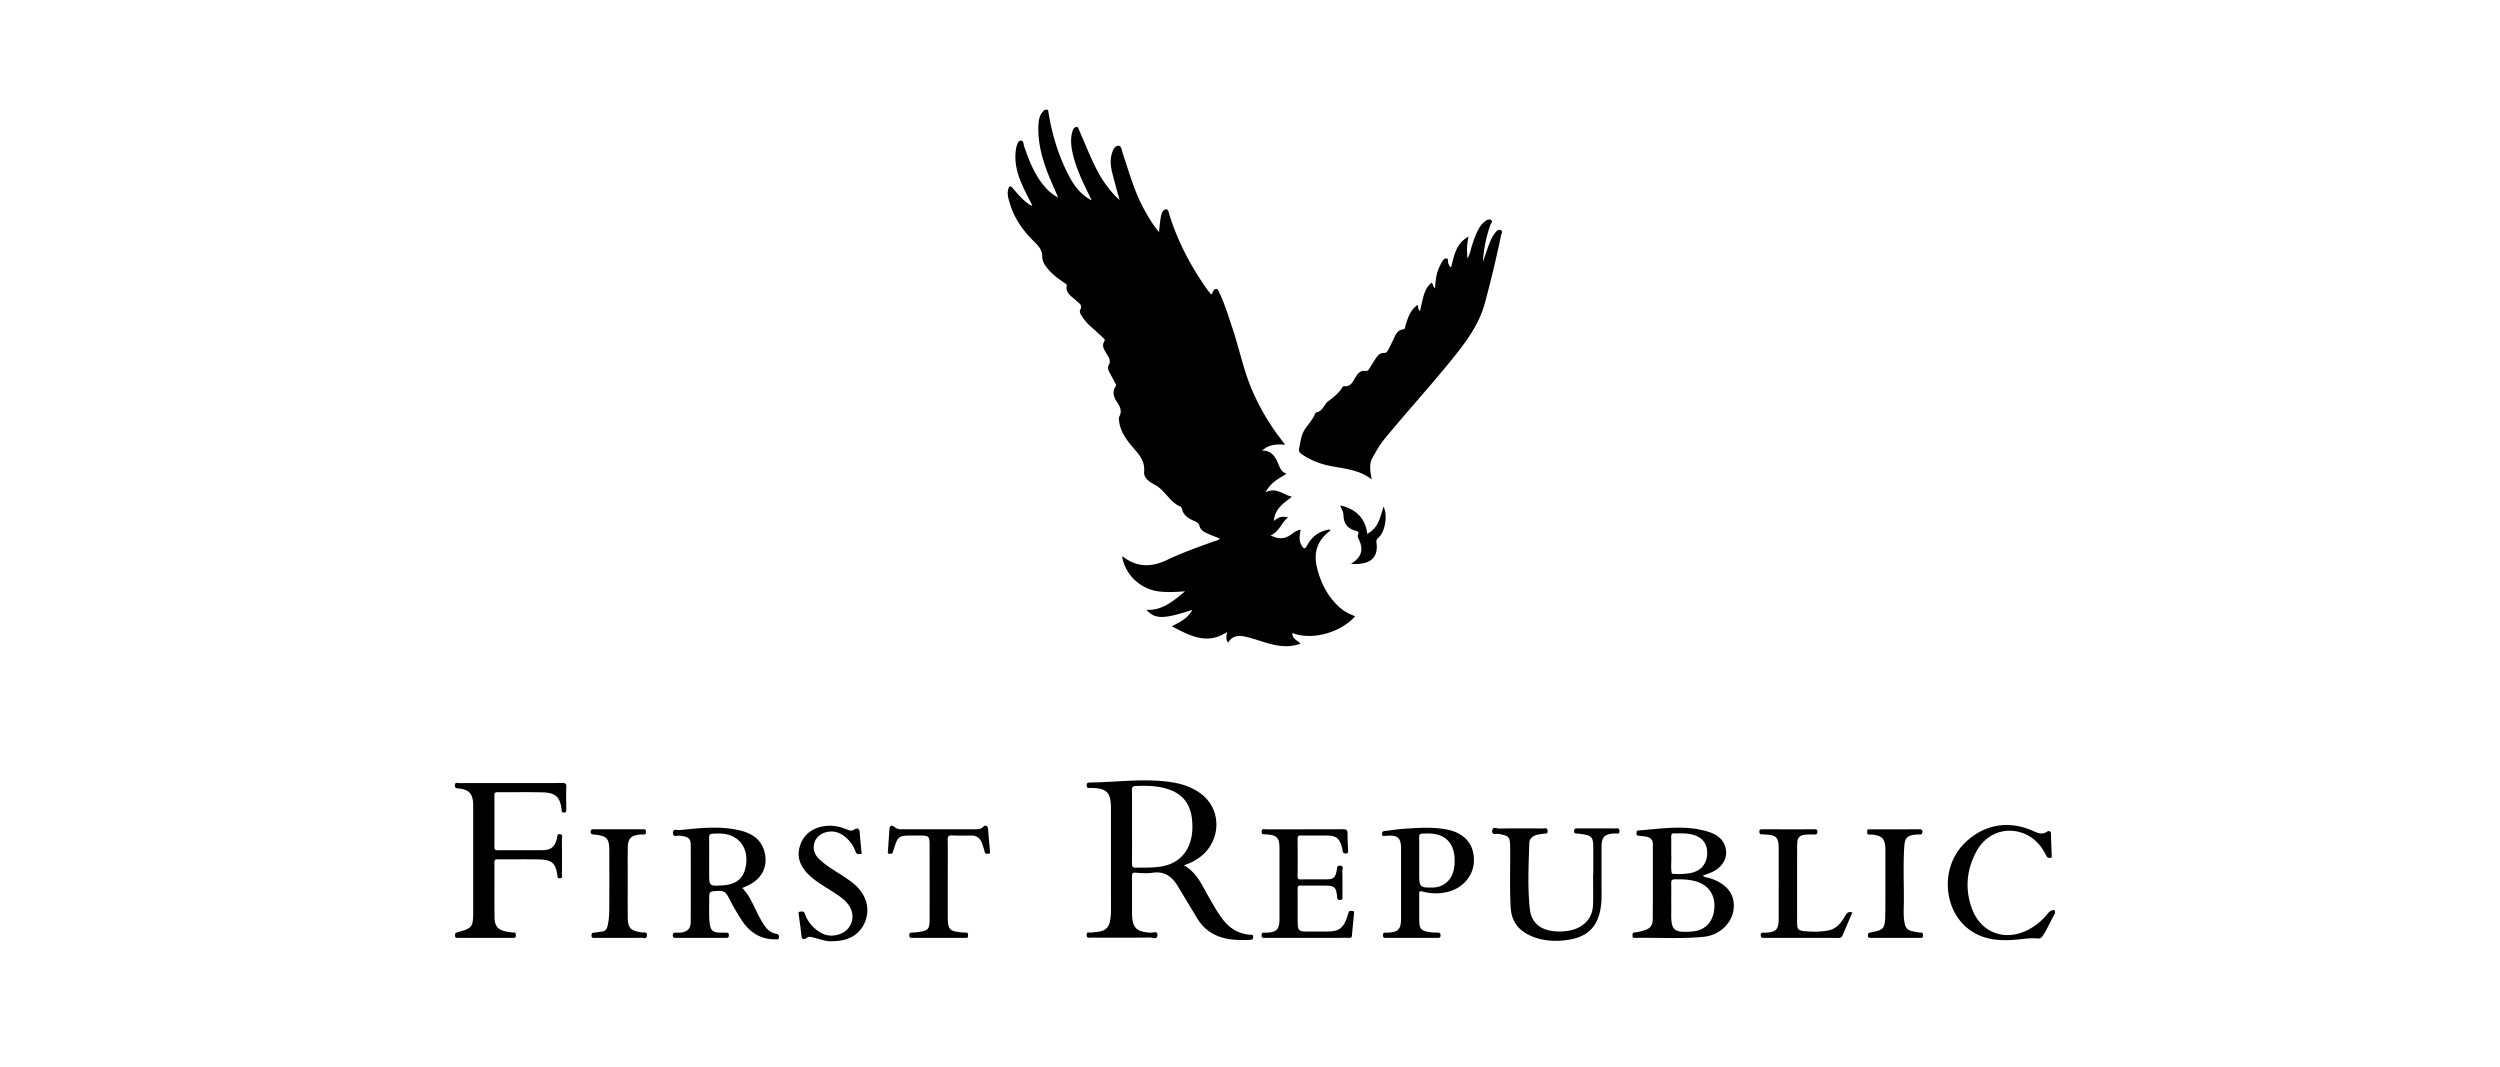 <svg width="150" height="64" fill="none" xmlns="http://www.w3.org/2000/svg"><path d="M62.882 6.589c.21 1.376.597 2.699 1.24 3.936.305.589.698 1.12 1.298 1.456.023.01.046.017.069.026l-.025-.07c-.409-.841-.837-1.674-1.069-2.588-.097-.385-.158-.771-.113-1.168a1.52 1.52 0 0 1 .08-.339c.037-.1.097-.208.21-.222.147-.018.148.131.187.22.349.786.658 1.59 1.055 2.357.35.673.788 1.281 1.361 1.808-.12-.443-.247-.885-.362-1.33-.09-.35-.192-.7-.167-1.068a1.81 1.81 0 0 1 .06-.375c.065-.219.17-.484.4-.486.187-.001.203.287.26.46.377 1.117.687 2.26 1.254 3.305.258.476.527.943.924 1.42.019-.206.027-.347.046-.486.023-.18.043-.36.085-.535.038-.156.113-.342.284-.349.16-.006.165.2.202.318.493 1.578 1.25 3.024 2.189 4.379.096.139.206.268.305.395.11-.009.085-.095.115-.14.052-.08.086-.182.202-.176.103.005.128.104.163.177.35.709.573 1.464.823 2.21.381 1.14.62 2.322 1.068 3.441a13.481 13.481 0 0 0 1.842 3.2l.243.316c-.517-.032-.976-.024-1.386.357.517-.013.741.289.916.663.128.273.189.6.555.725-.465.28-.947.514-1.262 1.112.648-.327 1.053.152 1.584.263-.488.39-1.028.704-1.085 1.458.27-.238.522-.299.852-.215-.412.318-.516.863-1.049 1.076.456.24.848.238 1.225-.048.169-.127.34-.246.576-.295-.055.337-.119.65.06.947.112.186.19.267.328.006.292-.55.753-.877 1.368-.963.037.047.03.068 0 .09-.74.55-.989 1.284-.78 2.168.21.886.599 1.681 1.262 2.325.296.287.644.485 1.035.621-.78.907-2.487 1.498-3.771 1.011-.012.346.293.435.495.634-.6.226-1.188.178-1.768.031-.504-.127-.993-.32-1.499-.438-.4-.093-.816-.108-1.076.352-.147-.179-.118-.36-.078-.543l.006-.08-.07.03c-1.178.735-2.202.145-3.241-.39.46-.245.955-.456 1.23-.987-1.737.566-2.218.57-2.753.001.95.043 1.592-.507 2.317-1.113-.559.04-1.027.063-1.499.015a2.57 2.57 0 0 1-2.244-1.937c-.014-.058-.05-.121.005-.18l-.005.007c.838.66 1.714.667 2.657.216.911-.436 1.866-.773 2.817-1.115.118-.042.252-.052.361-.173-.244-.098-.483-.184-.714-.29-.232-.105-.463-.207-.525-.508-.028-.135-.175-.201-.307-.258-.34-.148-.646-.332-.735-.734-.01-.048-.046-.112-.086-.128-.661-.272-.93-1-1.56-1.321-.295-.15-.652-.404-.62-.76.074-.784-.477-1.2-.874-1.713-.302-.392-.56-.8-.623-1.307-.013-.108-.034-.221.015-.313.165-.312.042-.577-.126-.828-.208-.311-.333-.623-.098-.972.059-.087-.003-.141-.035-.202-.106-.208-.218-.414-.327-.62-.07-.136-.144-.3-.068-.427.177-.295 0-.503-.127-.727-.132-.23-.303-.446-.121-.733.066-.105-.049-.176-.113-.237-.231-.22-.47-.431-.708-.645a2.9 2.9 0 0 1-.536-.63c-.069-.11-.157-.25-.099-.357.176-.317-.082-.413-.244-.573-.26-.257-.665-.43-.552-.92.01-.038-.11-.116-.18-.162-.42-.278-.813-.584-1.103-1.004a.961.961 0 0 1-.194-.586c.002-.373-.262-.64-.513-.888-.647-.639-1.158-1.363-1.423-2.239-.086-.282-.185-.57-.105-.875.049-.19.13-.232.273-.065.29.34.576.685.947.945.058.041.105.106.228.095-.18-.357-.363-.697-.526-1.046-.342-.732-.584-1.486-.459-2.312.008-.052.012-.107.028-.156.055-.16.089-.383.283-.38.158 0 .138.225.183.352.295.846.613 1.68 1.203 2.377.225.265.473.506.84.688-.205-.471-.398-.89-.569-1.318-.386-.965-.663-1.954-.62-3.007.015-.359.078-.7.384-.94h.194Zm60.412 48.216c-.249.437-.44.904-.716 1.327-.09.138-.168.195-.353.177-.403-.04-.806.03-1.209.066-1.027.093-2.027.033-2.889-.623-1.536-1.168-1.693-3.653-.33-5.08 1.12-1.172 2.623-1.484 4.115-.848.303.13.586.305.924.07.081-.056.225-.04.225.153.002.414.028.829.039 1.243.001.063.045.16-.068.181-.1.019-.186.004-.239-.103-.057-.114-.123-.222-.187-.332-.879-1.517-3.115-1.7-4.055.112-.572 1.1-.659 2.257-.214 3.418.55 1.435 2.007 1.938 3.382 1.205a3.7 3.7 0 0 0 1.145-.953c.117-.146.241-.231.43-.205v.192ZM85.055 18.292c.05.146.024.276.146.372.073-.313.13-.62.217-.917.088-.296.218-.578.473-.784.121.071.057.251.21.322.026-.352.057-.698.166-1.026a2.85 2.85 0 0 1 .207-.465c.071-.129.16-.303.31-.292.149.012.061.217.124.322.043.07.043.168.153.22.19-.677.269-1.422 1.054-1.851a3.654 3.654 0 0 0-.062 1.314c.163-.287.198-.581.29-.853.112-.334.224-.665.406-.969.093-.157.209-.295.356-.406.105-.08.239-.156.352-.084.145.091-.004.212-.036.306a8.094 8.094 0 0 0-.447 2.215c.113-.326.223-.653.341-.977.107-.29.223-.577.43-.814.079-.092.179-.174.304-.117.148.066.04.193.022.278a72.015 72.015 0 0 1-.969 4.063c-.335 1.265-1.075 2.278-1.87 3.27-1.353 1.687-2.818 3.281-4.189 4.953-.278.339-.485.724-.699 1.105-.217.39-.126.806-.041 1.287-.86-.665-1.862-.642-2.79-.875a4.512 4.512 0 0 1-1.414-.642c-.142-.094-.188-.197-.148-.372.08-.353.111-.727.295-1.04.206-.348.513-.634.665-1.023.01-.027.04-.061.066-.066.394-.074.47-.488.723-.677.33-.245.635-.486.848-.836.02-.032.074-.065.109-.061.413.04.518-.294.684-.555.136-.214.285-.407.581-.36.133.021.193-.07.25-.159.122-.188.231-.384.357-.567.127-.185.257-.37.528-.355.138.007.2-.117.253-.216.13-.244.247-.493.364-.744.102-.22.232-.417.494-.45.158-.02.133-.136.162-.231.139-.457.274-.917.725-1.243ZM71.032 51.916c.808.456 1.097 1.233 1.502 1.922.274.466.528.946.868 1.37.41.513.933.828 1.6.875.095.006.191-.02.19.136-.003.147-.071.166-.198.172-.47.021-.938.02-1.4-.073-.755-.153-1.354-.542-1.757-1.21-.383-.638-.771-1.272-1.152-1.91-.34-.572-.778-.938-1.506-.835-.334.047-.683.028-1.021-.001-.222-.019-.243.065-.24.246.008.725.002 1.45.004 2.174.002.882.248 1.13 1.128 1.18.135.007.393-.138.396.134.002.307-.276.154-.42.156-1.182.013-2.366.009-3.55.005-.113 0-.273.061-.275-.157-.002-.235.174-.124.276-.142.156-.03.317-.034.474-.06.364-.06.572-.258.643-.612a3.11 3.11 0 0 0 .065-.632c-.003-2.046-.002-4.091-.002-6.137v-.128c-.02-.828-.268-1.082-1.09-1.111a1.925 1.925 0 0 0-.192 0c-.116.008-.178-.027-.176-.16.003-.126.056-.165.175-.166 1.51-.016 3.018-.23 4.53-.07.821.086 1.615.286 2.267.837 1.212 1.023 1.043 2.937-.333 3.82a3.318 3.318 0 0 1-.806.377Zm-3.11-2.302c0 .734.004 1.468-.004 2.202-.002.176.045.246.232.244.5-.007.998.014 1.495-.065.984-.156 1.626-.758 1.834-1.73.08-.38.079-.764.037-1.141-.09-.812-.494-1.416-1.274-1.718-.677-.261-1.389-.275-2.103-.246-.168.006-.226.075-.223.253.012.733.005 1.467.005 2.201Zm-37.265-2.63c1.023 0 2.047.005 3.07-.005.192-.002.26.04.252.244-.017.437-.004.874-.005 1.31-.001.1.036.219-.142.22-.158.001-.124-.099-.136-.191-.097-.75-.358-1.001-1.158-1.021-.895-.024-1.791-.002-2.687-.01-.17-.002-.187.068-.186.207.005 1.023.007 2.046-.002 3.069-.001.177.06.21.218.208.886-.006 1.77.002 2.656-.005.536-.005.76-.198.888-.728.024-.101-.02-.254.175-.23.203.025.113.18.114.273.008.714.007 1.428.001 2.142 0 .088.066.222-.122.231-.175.01-.138-.102-.154-.206-.104-.695-.323-.904-1.058-.924-.841-.022-1.685 0-2.527-.008-.165-.003-.19.06-.189.204.005 1.087-.005 2.173.006 3.26.005.57.22.793.793.884.116.018.233.047.348.043.158-.007.13.091.137.186.01.124-.06.135-.157.135-1.11-.002-2.218-.001-3.328 0-.095 0-.166-.01-.162-.135.003-.1.002-.167.134-.201.908-.239.955-.307.955-1.26v-6.201c0-.096.001-.192-.004-.288-.034-.576-.266-.818-.845-.876-.129-.013-.259.005-.247-.197.013-.213.166-.126.258-.126 1.035-.006 2.07-.004 3.104-.004Zm13.879 6.296c.466.477.673 1.066.957 1.61.118.225.24.451.385.659.168.239.39.423.691.477.13.023.182.088.17.22-.016.155-.133.11-.218.112-.865.011-1.512-.397-1.979-1.088-.32-.475-.6-.98-.862-1.488-.132-.255-.288-.339-.57-.327-.559.025-.563.007-.558.57.004.468-.026.937.032 1.404.047.366.186.509.55.528.128.006.257.003.384.003.109 0 .214-.016.215.153.002.162-.094.16-.208.16-.437-.002-.874 0-1.311 0-.544 0-1.088-.002-1.632 0-.11 0-.214.013-.215-.154-.001-.163.096-.161.209-.16.096.002.193.006.288-.005.384-.048.577-.244.579-.633.006-1.545.006-3.09 0-4.636-.002-.39-.137-.476-.668-.547-.138-.019-.387.122-.398-.157-.01-.291.26-.162.387-.175 1.207-.12 2.419-.268 3.622.018.67.16 1.236.486 1.457 1.194.277.887-.09 1.69-.932 2.094-.112.055-.23.104-.375.168Zm-1.986-1.698v.797c0 .792 0 .792.804.744.862-.052 1.304-.447 1.41-1.26.11-.845-.263-1.508-.985-1.755-.33-.112-.665-.102-1.007-.086-.193.009-.228.085-.225.253.008.435.003.871.003 1.307Zm59.623.952c.115.128.277.114.413.157 1.003.317 1.509.945 1.437 1.803-.074.877-.823 1.612-1.788 1.712-1.371.141-2.748.038-4.123.067-.092.002-.17.001-.162-.129.007-.095-.016-.184.132-.198.168-.017.335-.057.498-.102.424-.116.582-.287.585-.718.011-1.492.006-2.984.007-4.476 0-.27-.155-.406-.404-.45a5.143 5.143 0 0 0-.444-.057c-.085-.007-.144-.024-.135-.127.007-.083-.013-.179.114-.188 1.387-.104 2.777-.35 4.153.064.457.138.868.37 1.042.861.189.538-.011 1.077-.506 1.42-.249.17-.531.26-.819.36Zm-1.898 1.536c0 .233.004.468 0 .702-.019 1.04.143 1.213 1.278 1.115.748-.065 1.203-.546 1.298-1.297.099-.775-.251-1.394-.941-1.654-.466-.175-.955-.184-1.445-.175-.153.003-.195.08-.192.224.007.361.002.723.002 1.085Zm0-2.775c.03.325-.048.728.037 1.126.382.039.762.03 1.139-.044.611-.119.973-.558.98-1.188.007-.605-.316-.98-.946-1.128-.347-.08-.695-.053-1.044-.059-.157-.002-.168.079-.167.2.005.34.001.68.001 1.093Zm-4.679 1.16c0-.575.009-1.15-.002-1.726-.01-.486-.127-.6-.617-.672-.127-.019-.253-.04-.38-.045-.104-.004-.156-.031-.15-.147.004-.103.036-.162.147-.16.15.002.299 0 .448 0 .618 0 1.237-.002 1.855.002.114 0 .27-.057.273.16.003.21-.15.137-.248.14-.656.024-.829.197-.83.847 0 .97-.002 1.939.002 2.908 0 .3-.026.597-.086.888-.208.998-.798 1.559-1.868 1.732-.774.125-1.548.094-2.283-.227-.732-.32-1.163-.855-1.213-1.68-.073-1.214-.018-2.428-.034-3.64-.01-.632-.056-.681-.69-.8-.133-.025-.402.097-.389-.173.014-.298.282-.147.427-.15.874-.014 1.748-.009 2.623-.004.108 0 .265-.072.276.151.01.207-.143.139-.239.161-.124.03-.254.032-.377.063-.259.065-.474.22-.482.49-.041 1.319-.11 2.643.03 3.956.115 1.07.959 1.423 2.03 1.35.426-.028.838-.14 1.186-.411.387-.303.564-.716.578-1.193.016-.606.003-1.214.003-1.82h.01Zm-10.892 3.817h-1.503c-.12.001-.232.017-.225-.17.008-.18.126-.137.224-.14.717-.03.863-.184.864-.912v-4.122c0-.654-.195-.832-.854-.783-.032.003-.064.01-.096.011-.08.004-.175.042-.186-.098-.01-.114.02-.182.145-.196.38-.044.759-.107 1.14-.134.838-.058 1.678-.116 2.515.027 1.075.184 1.674.808 1.708 1.782.033.944-.617 1.748-1.608 1.985a2.956 2.956 0 0 1-1.484-.033c-.18-.049-.194.01-.192.157.005.522-.002 1.044.003 1.566.004.517.104.635.61.713.156.024.318.03.477.03.126.002.196.027.191.178-.004.15-.094.14-.192.14-.513-.002-1.025 0-1.537 0Zm.449-4.689v.896c0 .738.058.793.82.772.064-.002.128-.006.191-.016.625-.1 1.036-.587 1.101-1.301.086-.93-.217-1.559-.863-1.807-.348-.134-.707-.124-1.07-.11-.163.007-.184.087-.182.223.007.448.003.895.003 1.343Zm-6.764 4.689c-.81 0-1.621.001-2.431-.001-.116-.001-.271.053-.263-.167.008-.202.153-.138.255-.141.646-.02.818-.19.819-.822v-4.22c-.001-.668-.141-.813-.815-.862-.103-.007-.252.048-.256-.146-.005-.225.164-.152.273-.153 1.535-.004 3.07.002 4.606-.007.214-.002.28.063.276.27-.003.328.02.658.03.987.003.095.023.196-.13.2-.12.003-.18-.045-.197-.159-.01-.062-.018-.126-.035-.187-.16-.586-.342-.728-.945-.732-.5-.002-1.002.006-1.503-.003-.16-.004-.221.03-.219.206.01.746.01 1.492 0 2.237-.001.159.052.196.2.193.491-.008.982-.002 1.472-.003.494-.001.585-.075.683-.56.026-.128-.005-.294.218-.26.22.034.11.202.113.301.013.511.008 1.023.005 1.534 0 .096.047.216-.137.22-.175.004-.174-.088-.185-.216-.045-.534-.162-.64-.698-.643-.49-.003-.981.005-1.471-.004-.151-.002-.2.038-.198.194.008.703-.004 1.407.007 2.11.005.362.103.448.465.452.448.005.896.002 1.344 0 .635-.002.91-.192 1.125-.782.044-.119.08-.241.12-.362.043-.134.154-.089.24-.085.117.005.089.098.082.169-.04.433-.084.867-.122 1.3-.017.191-.159.137-.264.138-.822.005-1.643.004-2.464.004Zm-28.4.197c-.394.047-.792-.125-1.203-.223-.145-.035-.269-.07-.414.044-.142.11-.265.075-.286-.152-.041-.422-.108-.843-.161-1.264-.01-.07-.04-.163.074-.175.112-.011.232-.038.289.12.094.261.228.506.42.709.422.449.912.732 1.56.556.838-.226 1.144-1.116.627-1.817-.214-.288-.507-.484-.8-.678-.521-.346-1.08-.64-1.54-1.076-.496-.47-.77-1.026-.57-1.717.188-.647.648-1.047 1.294-1.194.507-.116 1.015-.048 1.5.15.163.067.312.142.501.008.117-.083.286-.071.3.167.022.37.07.74.1 1.111.006.07.08.185-.066.201-.113.014-.218.023-.277-.135a2.043 2.043 0 0 0-.471-.75c-.369-.365-.8-.563-1.328-.414-.738.207-.957 1.044-.41 1.583.412.405.918.689 1.397 1.004.32.212.644.417.912.694.601.62.761 1.405.445 2.137-.31.714-.97 1.11-1.893 1.11Zm6.877-3.687v2.205c0 .79.093.89.882.96.064.005.128.012.192.007.148-.013.14.082.145.184.006.125-.062.135-.16.135a668.446 668.446 0 0 0-3.197 0c-.118.001-.172-.026-.17-.158.001-.127.047-.163.168-.163a2.9 2.9 0 0 0 .413-.035c.547-.076.636-.178.638-.743.002-1.449 0-2.897 0-4.345 0-.697 0-.697-.712-.697-.213 0-.426-.002-.639.004-.427.013-.557.11-.7.515-.056.16-.106.322-.158.483-.035.114-.128.091-.21.09-.124-.004-.086-.09-.081-.162.03-.434.056-.87.09-1.305.018-.235.148-.272.311-.13.136.118.284.13.445.13 1.46 0 2.92.001 4.38-.002.176 0 .346.009.496-.15.097-.103.263-.093.282.125.039.455.078.91.12 1.365.008.078-.006.128-.091.127-.09 0-.192.036-.228-.105a4.912 4.912 0 0 0-.17-.544c-.116-.3-.336-.45-.665-.443-.373.008-.747.013-1.119-.003-.202-.008-.27.04-.267.257.014.8.005 1.6.005 2.398Zm54.276 1.968c-.201.468-.397.913-.581 1.363-.055.133-.135.162-.267.162-1.471-.004-2.943-.003-4.414-.003-.115 0-.241.028-.236-.163.006-.2.147-.143.252-.146.662-.022.826-.185.826-.844.001-1.396.002-2.792 0-4.188-.001-.697-.136-.833-.835-.862-.054-.003-.107-.014-.16-.01-.127.013-.165-.044-.165-.167 0-.123.061-.135.159-.135 1.056.002 2.111.003 3.168 0 .106 0 .155.03.155.143 0 .119-.042.174-.168.171a5.384 5.384 0 0 0-.575.012c-.276.025-.456.162-.462.464-.002.085-.012.17-.012.255-.001 1.502-.002 3.004 0 4.507 0 .467.047.526.521.567.446.038.894.036 1.337-.046.526-.098.805-.49 1.045-.91.095-.166.194-.241.412-.17Zm2.571 1.522c-.491 0-.982-.001-1.472.001-.096.001-.169-.007-.166-.13.003-.1.002-.166.142-.192.82-.153.887-.229.899-1.085.014-.926.007-1.854.008-2.78v-1.088c-.003-.674-.183-.87-.852-.924-.064-.005-.137.011-.19-.014-.081-.04-.046-.132-.049-.203-.004-.12.088-.097.158-.098.993-.001 1.984 0 2.976-.002.112 0 .184.02.179.156-.005.128-.07.165-.185.157a1.283 1.283 0 0 0-.192.005c-.52.047-.675.18-.711.706-.074 1.105-.019 2.214-.027 3.32-.003.383-.032.767.023 1.148.066.456.181.578.634.655.116.02.231.049.347.049.144 0 .144.084.146.187.003.122-.067.133-.164.133-.502-.003-1.004 0-1.504 0Zm-76.59 0c-.47 0-.939.002-1.408-.001-.097 0-.217.043-.224-.137-.008-.18.094-.176.22-.182.117-.005.231-.042.348-.049.243-.013.352-.148.403-.374.074-.335.091-.674.094-1.012.008-1.14.003-2.28.003-3.421 0-.8-.127-.945-.92-1.023-.122-.012-.202-.022-.199-.174.003-.147.093-.142.194-.142.98 0 1.962.002 2.943 0 .104 0 .18 0 .182.144.002.155-.07.178-.194.169a.952.952 0 0 0-.192.006c-.518.059-.693.237-.704.758-.012.554-.006 1.109-.006 1.662-.001.821-.002 1.642 0 2.462.001.73.141.882.87.989.115.017.305-.061.282.185-.023.246-.209.13-.317.133-.458.015-.917.007-1.375.007ZM81.062 33.83c.621-.393.757-.824.49-1.419-.054-.122-.133-.223-.052-.378.053-.104-.06-.164-.16-.189-.49-.125-.724-.444-.733-.945-.003-.202-.124-.375-.193-.57.934.185 1.54.813 1.615 1.703.69-.351.784-1.025.983-1.63.26.501.09 1.51-.285 1.839-.088.077-.162.153-.141.296.14.996-.443 1.307-1.305 1.306-.053-.002-.104-.007-.22-.013Z" fill="#000"/><path d="M67.368 33.379h-.047l.002-.03.04.037.005-.007Z" fill="#B2882E"/></svg>